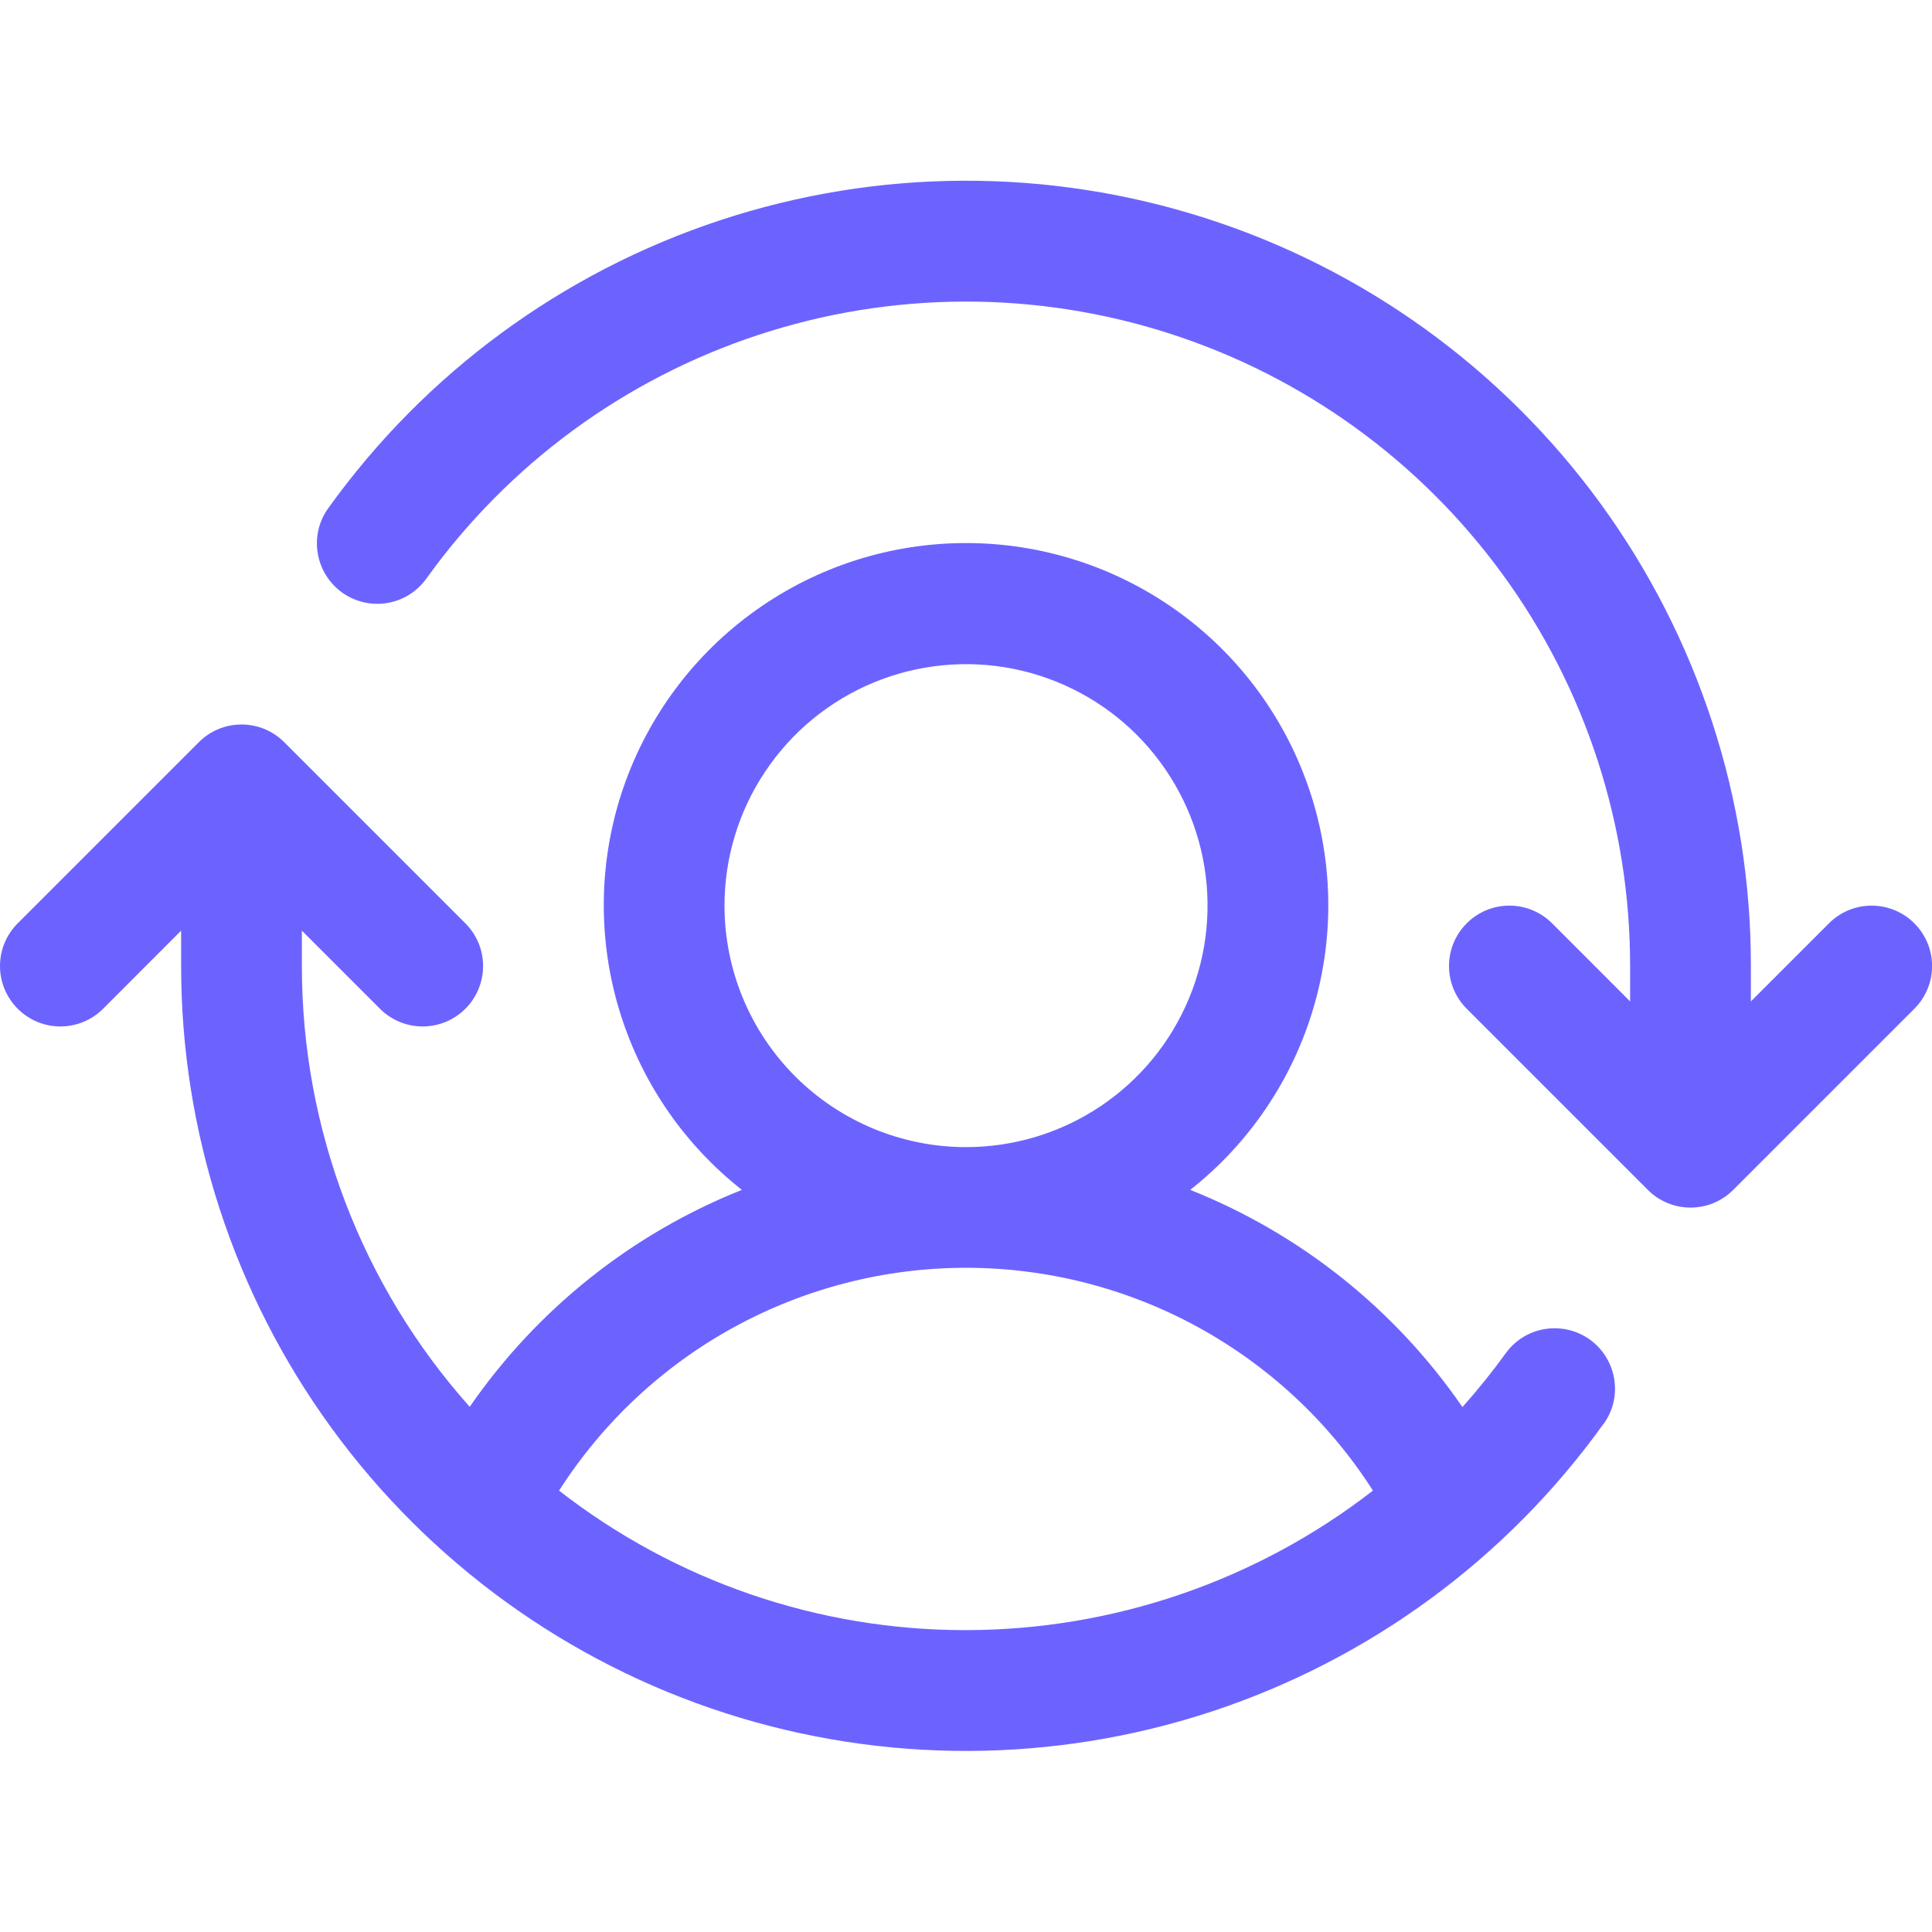 <svg width="24" height="24" viewBox="0 0 24 24" fill="none" xmlns="http://www.w3.org/2000/svg">
    <path
        d="M23.781 12.531L21.531 14.781C21.461 14.851 21.379 14.906 21.288 14.944C21.197 14.982 21.099 15.001 21 15.001C20.902 15.001 20.804 14.982 20.713 14.944C20.622 14.906 20.539 14.851 20.47 14.781L18.22 12.531C18.079 12.39 18 12.199 18 12C18 11.801 18.079 11.611 18.22 11.47C18.36 11.329 18.551 11.25 18.75 11.25C18.949 11.25 19.14 11.329 19.281 11.47L20.25 12.44V12C20.251 10.254 19.698 8.551 18.669 7.139C17.641 5.727 16.191 4.678 14.528 4.143C12.865 3.608 11.075 3.614 9.416 4.162C7.757 4.709 6.314 5.769 5.296 7.188C5.18 7.35 5.005 7.459 4.808 7.491C4.612 7.523 4.411 7.476 4.249 7.36C4.088 7.244 3.979 7.068 3.947 6.872C3.914 6.675 3.961 6.474 4.078 6.313C5.281 4.635 6.986 3.383 8.946 2.736C10.907 2.089 13.022 2.081 14.988 2.714C16.953 3.346 18.666 4.586 19.882 6.255C21.097 7.924 21.752 9.936 21.75 12V12.44L22.72 11.47C22.86 11.329 23.051 11.25 23.25 11.25C23.449 11.25 23.64 11.329 23.781 11.47C23.922 11.611 24.001 11.801 24.001 12C24.001 12.199 23.922 12.39 23.781 12.531ZM19.92 17.687C18.717 19.364 17.012 20.615 15.052 21.261C13.092 21.907 10.978 21.914 9.013 21.282C7.049 20.65 5.336 19.41 4.12 17.742C2.905 16.075 2.25 14.064 2.25 12V11.561L1.281 12.531C1.14 12.672 0.949 12.751 0.75 12.751C0.551 12.751 0.361 12.672 0.22 12.531C0.079 12.39 0 12.199 0 12C0 11.801 0.079 11.611 0.22 11.47L2.47 9.22C2.539 9.15 2.622 9.095 2.713 9.057C2.804 9.019 2.902 9 3 9C3.099 9 3.197 9.019 3.288 9.057C3.379 9.095 3.461 9.15 3.531 9.22L5.781 11.47C5.922 11.611 6.001 11.801 6.001 12C6.001 12.199 5.922 12.39 5.781 12.531C5.64 12.672 5.449 12.751 5.25 12.751C5.051 12.751 4.861 12.672 4.72 12.531L3.75 11.561V12C3.749 14.02 4.491 15.969 5.835 17.476C6.672 16.264 7.848 15.326 9.216 14.781C8.481 14.202 7.945 13.409 7.682 12.511C7.419 11.614 7.442 10.656 7.748 9.772C8.055 8.889 8.629 8.122 9.391 7.58C10.153 7.037 11.065 6.746 12 6.746C12.936 6.746 13.848 7.037 14.61 7.58C15.372 8.122 15.946 8.889 16.252 9.772C16.559 10.656 16.582 11.614 16.319 12.511C16.056 13.409 15.52 14.202 14.785 14.781C16.154 15.326 17.331 16.265 18.167 17.479C18.357 17.266 18.536 17.044 18.703 16.813C18.819 16.651 18.994 16.542 19.191 16.51C19.387 16.478 19.588 16.525 19.75 16.641C19.911 16.757 20.02 16.933 20.052 17.129C20.085 17.325 20.038 17.527 19.921 17.688L19.92 17.687ZM12 14.25C12.594 14.25 13.174 14.074 13.667 13.745C14.161 13.415 14.545 12.947 14.772 12.398C14.999 11.85 15.059 11.247 14.943 10.665C14.827 10.083 14.541 9.549 14.122 9.129C13.702 8.709 13.168 8.424 12.586 8.308C12.004 8.192 11.4 8.252 10.852 8.479C10.304 8.706 9.836 9.09 9.506 9.584C9.176 10.077 9 10.657 9 11.25C9 12.046 9.316 12.809 9.879 13.372C10.442 13.934 11.205 14.25 12 14.25ZM12 20.25C13.831 20.248 15.609 19.638 17.055 18.517C16.513 17.668 15.765 16.97 14.882 16.486C13.999 16.003 13.008 15.749 12 15.749C10.993 15.749 10.002 16.003 9.119 16.486C8.235 16.97 7.488 17.668 6.945 18.517C8.39 19.642 10.169 20.253 12 20.25Z"
        fill="#6C63FF" />
</svg>
